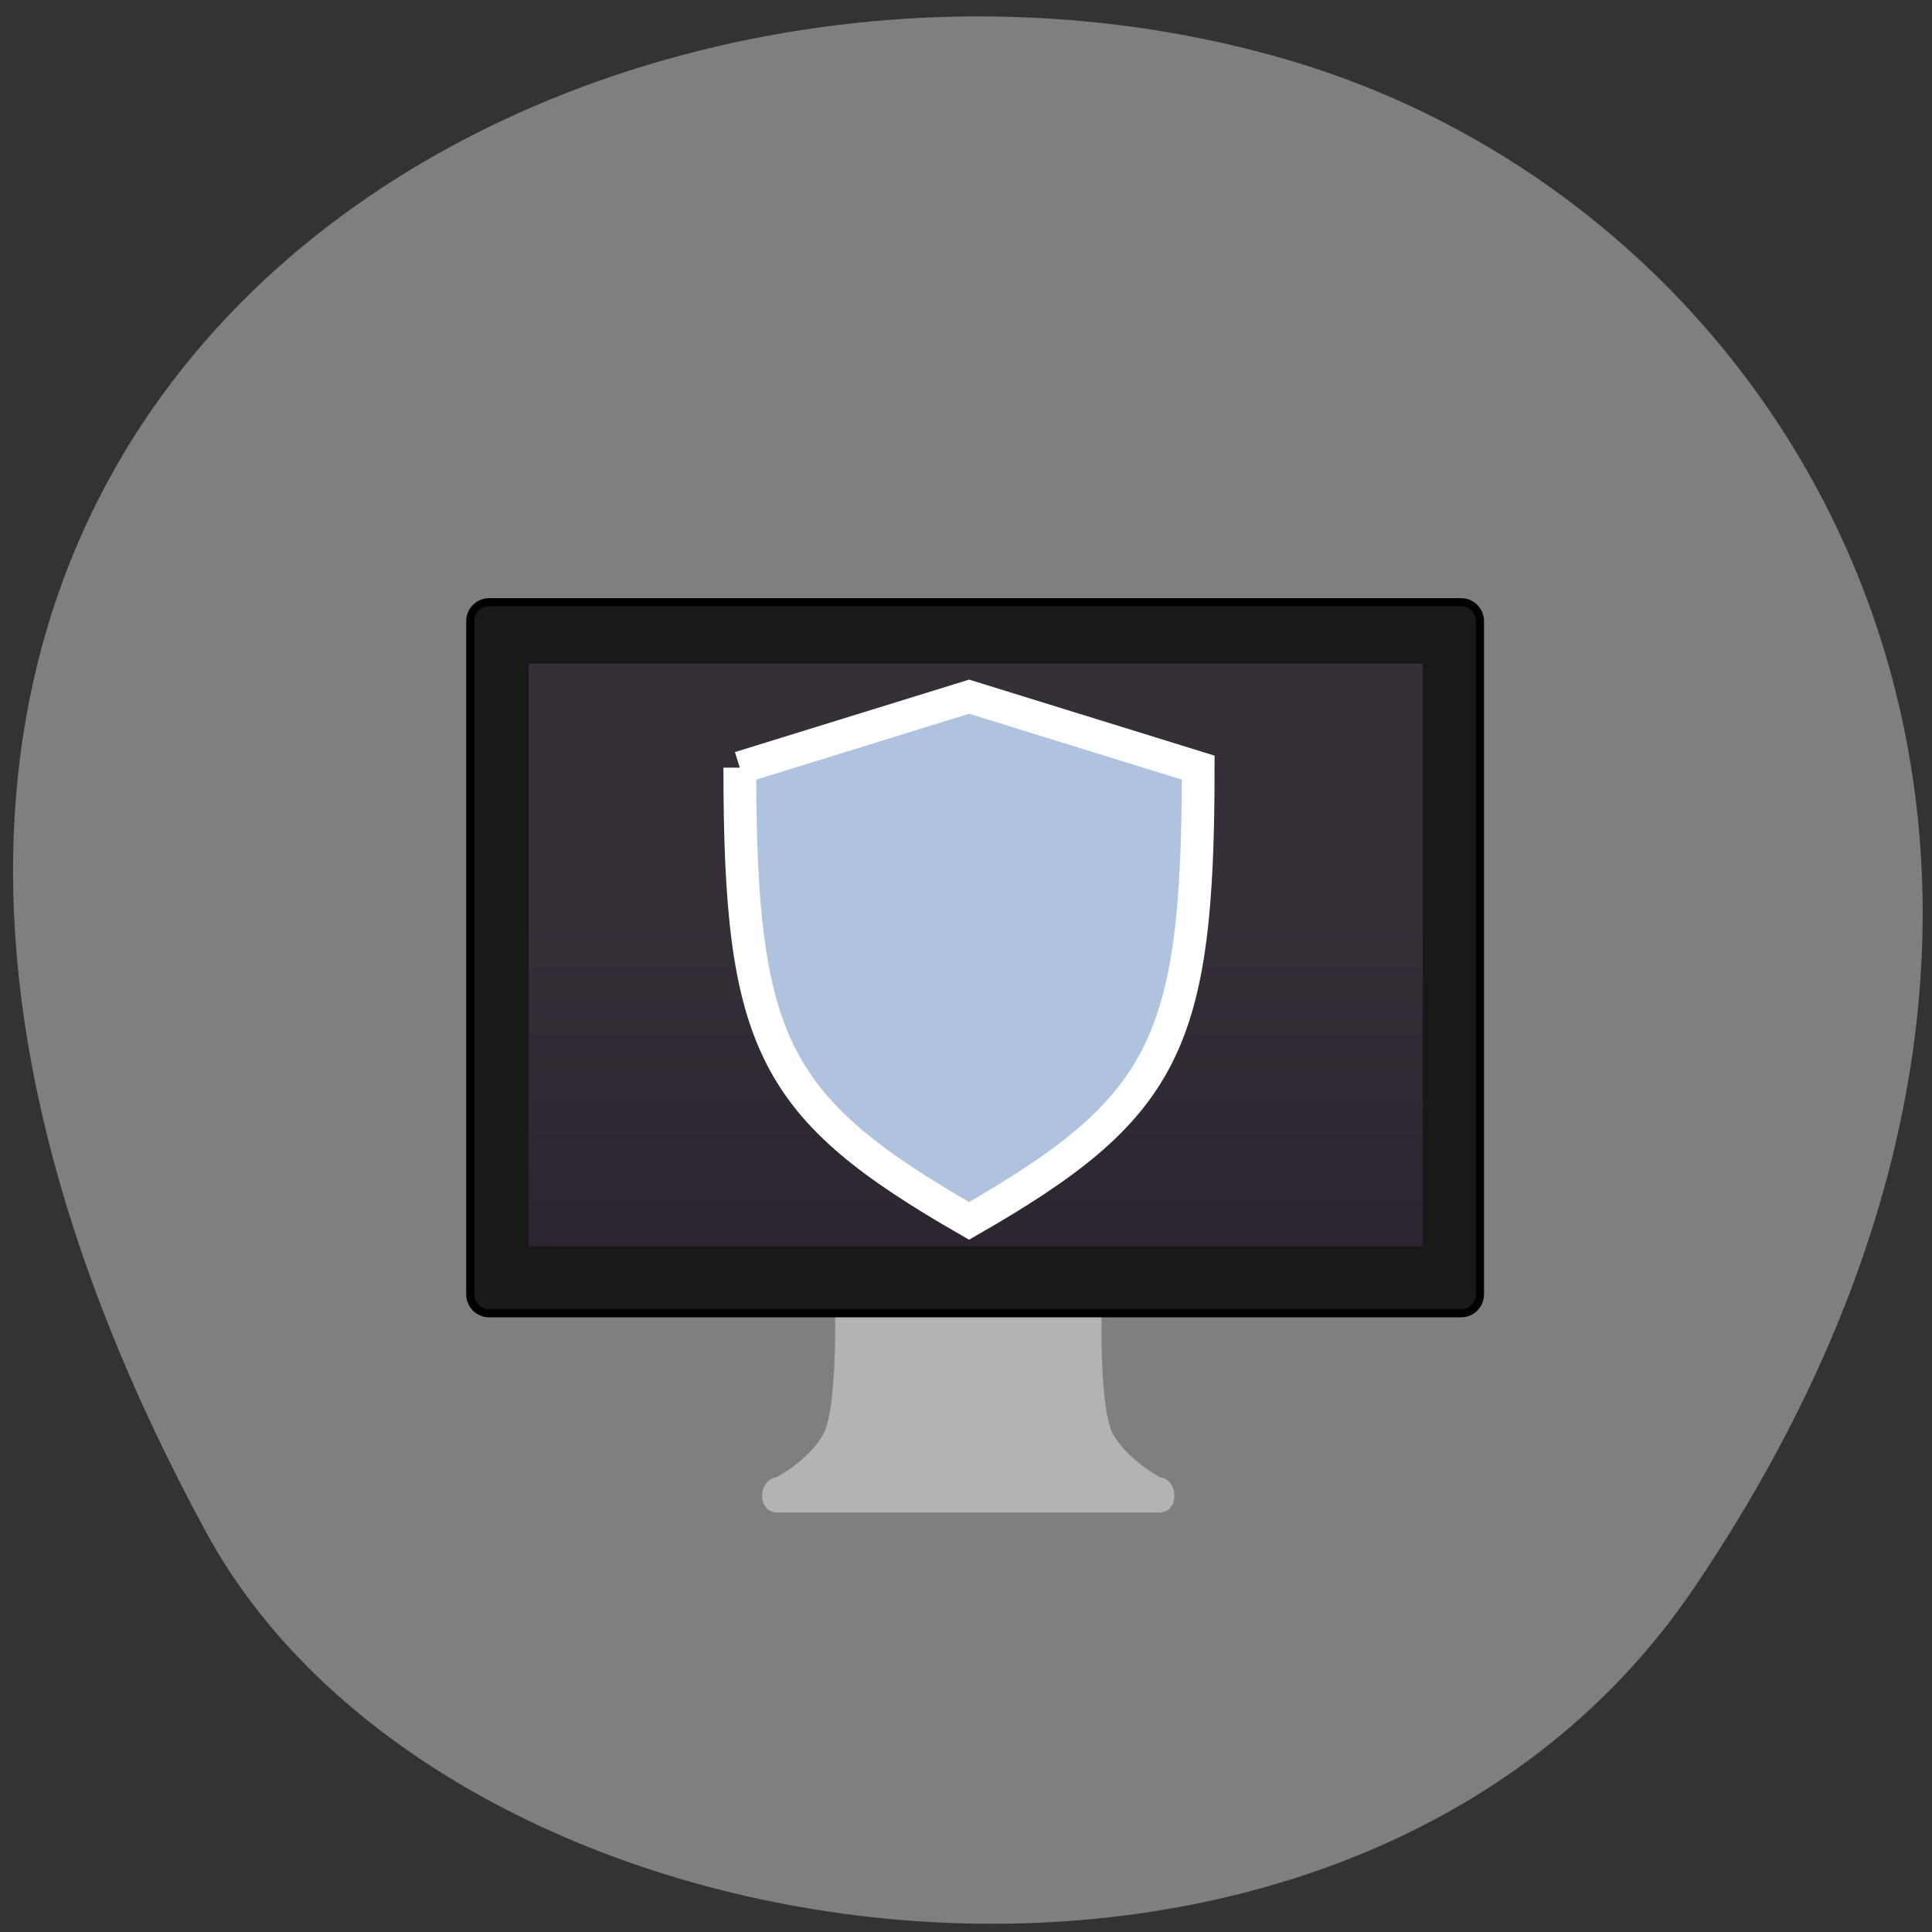 <svg xmlns="http://www.w3.org/2000/svg" viewBox="0 0 22 22"><rect x="0" y="0" width="22" height="22" fill="#333333" stroke="none"/><defs><linearGradient id="0" gradientUnits="userSpaceOnUse" y1="24.619" x2="0" y2="2" gradientTransform="matrix(0.254 0 0 0.288 5.762 9.862)"><stop stop-color="#261e2a"/><stop offset="1" stop-color="#352f38"/></linearGradient></defs><path d="m 19.285 18.09 c 5.551 -8.184 1.406 -15.637 -4.613 -17.406 c -8.098 -2.379 -19.316 3.875 -12.328 16.758 c 2.777 5.121 12.988 6.477 16.941 0.648" fill="#7f7f7f"/><path d="m 9.508 14.824 c 0 0 0.035 1.238 -0.141 1.523 c -0.172 0.289 -0.52 0.473 -0.52 0.473 c -0.223 0.031 -0.227 0.402 0 0.402 h 4.359 c 0.223 0 0.223 -0.371 0 -0.402 c 0 0 -0.348 -0.184 -0.523 -0.473 c -0.176 -0.285 -0.137 -1.523 -0.137 -1.523" fill="#b3b3b3"/><path d="m -70.44 43.603 h 120.31 c 1.315 0 2.333 1.066 2.333 2.345 v 83.32 c 0 1.279 -1.018 2.345 -2.333 2.345 h -120.31 c -1.315 0 -2.333 -1.066 -2.333 -2.345 v -83.32 c 0 -1.279 1.018 -2.345 2.333 -2.345" transform="matrix(0.092 0 0 0.092 12.05 2.846)" fill="#191919" stroke="#000" stroke-linejoin="round" stroke-linecap="round"/><path d="m 6.02 7.555 h 10.18 v 6.633 h -10.18" fill="url(#0)"/><path d="m 44.06 41.917 l 7 -2.178 l 6.994 2.178 c 0 8.503 -0.995 10.45 -6.994 13.912 c -5.999 -3.462 -7 -5.409 -7 -13.912" transform="matrix(0.373 0 0 0.371 -8.01 -6.81)" fill="#b0c3de" stroke="#fff"/></svg>